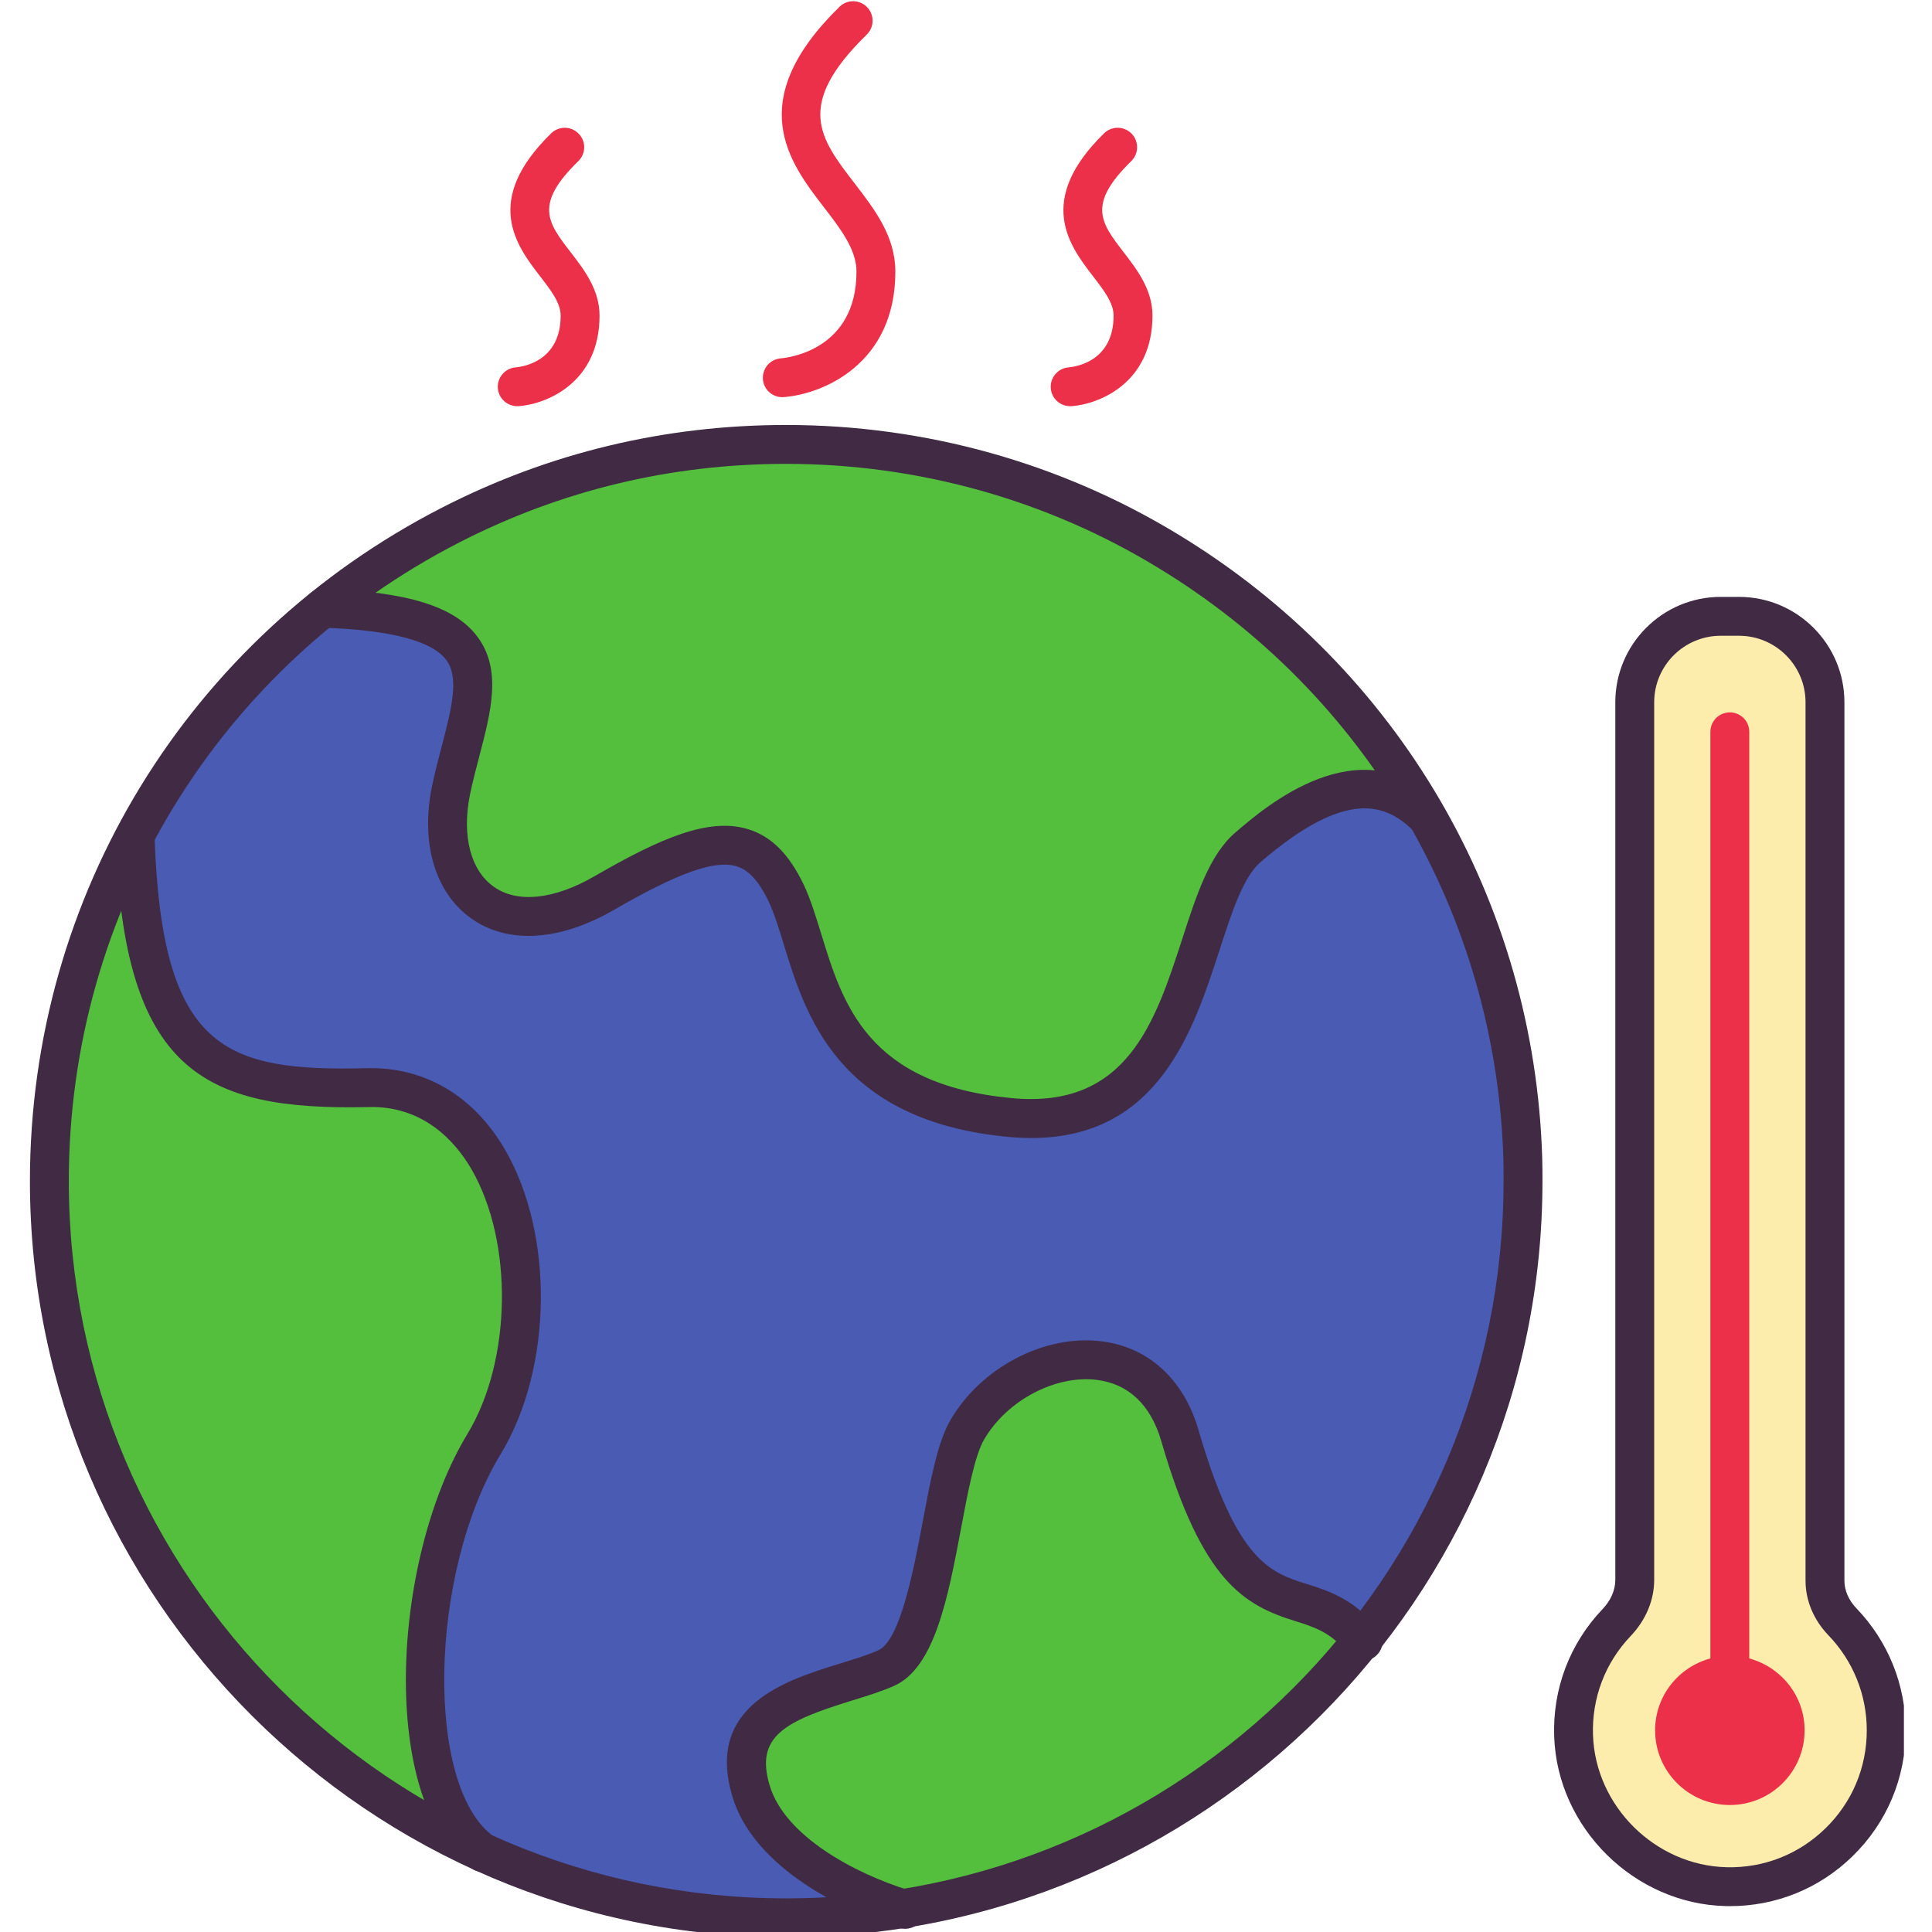 <svg xmlns="http://www.w3.org/2000/svg" xmlns:xlink="http://www.w3.org/1999/xlink" width="375pt" height="375pt" viewBox="0 0 375 375"><defs><clipPath id="clip1"><path d="M 301 115 L 369.547 115 L 369.547 370 L 301 370 Z M 301 115 "></path></clipPath><clipPath id="clip2"><path d="M 5.797 82 L 300 82 L 300 375 L 5.797 375 Z M 5.797 82 "></path></clipPath></defs><g id="surface1"><rect x="0" y="0" width="375" height="375" style="fill:rgb(100%,100%,100%);fill-opacity:1;stroke:none;"></rect><rect x="0" y="0" width="375" height="375" style="fill:rgb(100%,100%,100%);fill-opacity:1;stroke:none;"></rect><path style=" stroke:none;fill-rule:nonzero;fill:rgb(28.629%,35.689%,70.2%);fill-opacity:1;" d="M 295.57 224.938 C 295.617 226.379 295.617 227.816 295.617 229.254 C 295.617 308.234 231.598 372.246 152.598 372.246 C 73.602 372.246 9.582 308.234 9.582 229.254 C 9.582 173.699 41.266 125.582 87.527 101.883 C 107.035 91.887 129.168 86.262 152.598 86.262 C 179.746 86.262 205.145 93.809 226.75 106.988 C 266.902 131.336 294.098 174.926 295.57 224.938 "></path><path style=" stroke:none;fill-rule:nonzero;fill:rgb(32.549%,74.899%,23.92%);fill-opacity:1;" d="M 93.969 280.281 C 79.379 304.309 78.105 348.512 93.672 359.559 C 44.086 337.133 9.582 287.227 9.582 229.266 C 9.582 205.059 15.617 182.27 26.219 162.309 C 27.648 206.004 41.504 211.805 71.359 211.109 C 101.23 210.367 108.508 256.254 93.969 280.281 "></path><path style=" stroke:none;fill-rule:nonzero;fill:rgb(32.549%,74.899%,23.92%);fill-opacity:1;" d="M 264.426 318.398 C 242.691 345.633 211.219 364.734 175.277 370.488 C 163.566 366.867 149.227 358.98 145.82 347.77 C 140.266 329.66 161.469 328.469 171.984 323.777 C 181.973 319.426 182.258 286.98 187.727 277.57 C 196.633 262.16 222.562 256.406 229.012 278.633 C 241.219 320.617 252.93 304.309 264.426 318.398 "></path><path style=" stroke:none;fill-rule:nonzero;fill:rgb(32.549%,74.899%,23.92%);fill-opacity:1;" d="M 276.797 158.359 C 266.645 148.668 254.898 153.551 242.211 164.48 C 229.461 175.406 233.777 220.551 195.938 216.898 C 158.059 213.277 158.754 186.336 152.598 173.355 C 146.395 160.375 137.633 161.566 117.258 173.355 C 96.879 185.102 83.73 172.496 87.516 153.551 C 91.371 134.613 101.973 119.383 62.695 118.062 C 70.348 111.824 78.684 106.398 87.516 101.871 C 107.035 91.898 129.18 86.273 152.598 86.273 C 179.758 86.273 205.145 93.832 226.762 106.965 C 247.504 119.547 264.758 137.242 276.797 158.359 "></path><path style=" stroke:none;fill-rule:nonzero;fill:rgb(99.219%,92.94%,67.839%);fill-opacity:1;" d="M 354.227 306.809 L 354.227 136.312 C 354.227 127.094 346.762 119.629 337.539 119.629 L 333.988 119.629 C 324.77 119.629 317.305 127.094 317.305 136.312 L 317.305 306.645 C 317.305 309.77 315.945 312.668 313.801 314.922 C 308.375 320.605 305.133 328.41 305.43 336.969 C 305.996 352.758 319.238 365.82 335.039 366.195 C 352.148 366.598 366.113 352.852 366.113 335.859 C 366.113 327.68 362.867 320.25 357.609 314.781 C 355.523 312.609 354.227 309.816 354.227 306.809 "></path><path style=" stroke:none;fill-rule:nonzero;fill:rgb(92.94%,18.819%,28.629%);fill-opacity:1;" d="M 151.844 77.09 C 149.875 77.09 148.223 75.582 148.082 73.602 C 147.93 71.512 149.484 69.711 151.562 69.555 C 153.047 69.426 166.242 67.883 166.242 52.719 C 166.242 48.441 163.164 44.43 159.887 40.188 C 153.234 31.543 144.133 19.707 162.953 1.312 C 164.438 -0.148 166.832 -0.113 168.293 1.375 C 169.746 2.871 169.723 5.254 168.234 6.715 C 154.203 20.426 159.098 26.781 165.879 35.59 C 169.77 40.645 173.789 45.871 173.789 52.719 C 173.789 70.723 159.617 76.523 152.117 77.078 L 151.844 77.09 "></path><path style=" stroke:none;fill-rule:nonzero;fill:rgb(92.94%,18.819%,28.629%);fill-opacity:1;" d="M 207.715 78.836 C 205.746 78.836 204.098 77.324 203.953 75.344 C 203.801 73.258 205.371 71.453 207.445 71.301 C 208.871 71.184 216.148 70.098 216.148 61.266 C 216.148 58.805 214.285 56.387 212.125 53.582 C 207.656 47.77 200.902 38.984 214.297 25.875 C 215.781 24.422 218.176 24.445 219.637 25.934 C 221.09 27.43 221.066 29.812 219.578 31.273 C 210.973 39.691 213.66 43.191 218.117 48.98 C 220.734 52.379 223.695 56.234 223.695 61.266 C 223.695 74.273 213.426 78.445 207.988 78.836 L 207.715 78.836 "></path><path style=" stroke:none;fill-rule:nonzero;fill:rgb(92.94%,18.819%,28.629%);fill-opacity:1;" d="M 100.395 78.836 C 98.438 78.836 96.773 77.324 96.633 75.344 C 96.48 73.258 98.047 71.453 100.121 71.301 C 101.551 71.184 108.824 70.098 108.824 61.266 C 108.824 58.805 106.961 56.387 104.805 53.594 C 100.324 47.77 93.543 38.984 106.984 25.875 C 108.473 24.422 110.867 24.445 112.316 25.945 C 113.777 27.43 113.742 29.824 112.258 31.273 C 103.613 39.691 106.312 43.191 110.785 48.98 C 113.402 52.379 116.371 56.234 116.371 61.266 C 116.371 74.273 106.102 78.445 100.664 78.836 L 100.395 78.836 "></path><g clip-path="url(#clip1)" clip-rule="nonzero"><path style=" stroke:none;fill-rule:nonzero;fill:rgb(25.099%,16.469%,26.669%);fill-opacity:1;" d="M 333.988 123.402 C 326.867 123.402 321.078 129.191 321.078 136.312 L 321.078 306.645 C 321.078 310.582 319.461 314.449 316.535 317.527 C 311.547 322.75 308.941 329.602 309.203 336.84 C 309.695 350.621 321.324 362.094 335.121 362.426 C 342.352 362.613 349.168 359.914 354.332 354.867 C 359.496 349.832 362.34 343.078 362.34 335.859 C 362.34 328.953 359.695 322.395 354.887 317.398 C 352.031 314.426 350.453 310.664 350.453 306.809 L 350.453 136.312 C 350.453 129.191 344.66 123.402 337.539 123.402 Z M 335.77 369.98 C 335.5 369.98 335.215 369.969 334.945 369.969 C 317.219 369.547 302.293 354.809 301.668 337.098 C 301.336 327.82 304.672 319.023 311.066 312.316 C 312.656 310.652 313.531 308.648 313.531 306.645 L 313.531 136.312 C 313.531 125.027 322.703 115.855 333.988 115.855 L 337.539 115.855 C 348.824 115.855 358 125.027 358 136.312 L 358 306.809 C 358 308.695 358.824 310.605 360.332 312.176 C 366.488 318.578 369.887 326.996 369.887 335.859 C 369.887 345.129 366.23 353.793 359.602 360.266 C 353.176 366.551 344.742 369.98 335.77 369.98 "></path></g><path style=" stroke:none;fill-rule:nonzero;fill:rgb(92.94%,18.819%,28.629%);fill-opacity:1;" d="M 339.531 321.902 L 339.531 142.043 C 339.531 139.953 337.844 138.27 335.758 138.27 C 333.684 138.27 331.984 139.953 331.984 142.043 L 331.984 321.902 C 325.816 323.574 321.254 329.152 321.254 335.848 C 321.254 343.855 327.75 350.352 335.758 350.352 C 343.777 350.352 350.273 343.855 350.273 335.848 C 350.273 329.152 345.699 323.574 339.531 321.902 "></path><g clip-path="url(#clip2)" clip-rule="nonzero"><path style=" stroke:none;fill-rule:nonzero;fill:rgb(25.099%,16.469%,26.669%);fill-opacity:1;" d="M 152.598 90.035 C 130.266 90.035 108.957 95.152 89.25 105.234 C 42.434 129.215 13.355 176.742 13.355 229.254 C 13.355 306.02 75.82 368.473 152.598 368.473 C 229.379 368.473 291.844 306.02 291.844 229.254 C 291.844 227.852 291.844 226.449 291.809 225.043 C 290.406 177.73 265.348 134.816 224.793 110.207 C 203.152 97.004 178.188 90.035 152.598 90.035 Z M 152.598 376.02 C 71.668 376.02 5.809 310.18 5.809 229.254 C 5.809 173.887 36.469 123.801 85.809 98.523 C 106.586 87.879 129.062 82.488 152.598 82.488 C 179.578 82.488 205.902 89.848 228.719 103.758 C 271.465 129.688 297.871 174.949 299.344 224.82 C 299.391 226.293 299.391 227.781 299.391 229.254 C 299.391 310.18 233.543 376.02 152.598 376.02 "></path></g><path style=" stroke:none;fill-rule:nonzero;fill:rgb(25.099%,16.469%,26.669%);fill-opacity:1;" d="M 200.203 220.883 C 198.719 220.883 197.188 220.812 195.57 220.66 C 162.609 217.5 156.324 196.984 152.164 183.414 C 151.195 180.254 150.277 177.27 149.191 174.973 C 146.727 169.82 144.473 168.617 143 168.156 C 138.766 166.859 131.656 169.383 119.145 176.621 C 108.578 182.719 98.473 183.297 91.41 178.227 C 84.473 173.25 81.633 163.746 83.812 152.816 C 84.391 149.988 85.086 147.324 85.773 144.73 C 87.609 137.68 89.215 131.586 86.621 128.094 C 83.848 124.379 75.762 122.27 62.574 121.832 C 60.512 121.762 58.848 120.066 58.887 118 C 58.922 115.938 60.559 114.289 62.625 114.289 L 62.695 114.289 C 79.074 114.844 88.285 117.707 92.672 123.59 C 97.434 129.98 95.312 138.082 93.07 146.652 C 92.422 149.141 91.738 151.699 91.207 154.305 C 89.629 162.238 91.336 168.898 95.809 172.094 C 100.359 175.359 107.492 174.641 115.371 170.09 C 128.141 162.699 137.586 158.594 145.23 160.953 C 149.734 162.344 153.152 165.777 156.008 171.73 C 157.328 174.523 158.316 177.777 159.379 181.207 C 163.59 194.922 168.344 210.473 196.301 213.137 C 218.766 215.305 224.227 198.422 229.52 182.105 C 232.223 173.758 234.781 165.883 239.746 161.625 C 245.711 156.484 263.906 140.828 279.402 155.637 L 274.168 161.07 C 268.965 156.109 261.383 152.949 244.66 167.344 C 241.301 170.23 239.074 177.117 236.703 184.426 C 231.668 199.945 224.887 220.883 200.203 220.883 "></path><path style=" stroke:none;fill-rule:nonzero;fill:rgb(25.099%,16.469%,26.669%);fill-opacity:1;" d="M 93.672 363.332 C 92.918 363.332 92.152 363.109 91.492 362.637 C 73.484 349.855 75.879 302.812 90.734 278.324 C 99.344 264.105 99.688 241.043 91.504 226.93 C 88.223 221.285 81.938 214.562 71.469 214.883 C 39.465 215.578 23.945 207.973 22.445 162.426 C 22.375 160.34 24.016 158.605 26.09 158.535 C 28.164 158.43 29.922 160.105 29.992 162.18 C 31.363 203.895 43.613 208.008 71.277 207.336 C 82.387 207.066 91.949 212.676 98.023 223.148 C 107.609 239.676 107.246 265.625 97.188 282.227 C 83.176 305.324 82.434 346.957 95.867 356.48 C 97.562 357.684 97.965 360.043 96.762 361.738 C 96.02 362.777 94.863 363.332 93.672 363.332 "></path><path style=" stroke:none;fill-rule:nonzero;fill:rgb(25.099%,16.469%,26.669%);fill-opacity:1;" d="M 175.688 374.379 C 175.301 374.379 174.898 374.32 174.508 374.191 L 174.086 374.062 C 161.207 370.098 146.008 361.363 142.211 348.863 C 136.738 331.004 152.598 326.121 163.082 322.879 C 165.828 322.031 168.426 321.242 170.453 320.332 C 174.758 318.457 177.375 304.5 179.121 295.254 C 180.664 287.016 182.008 279.895 184.461 275.672 C 190.383 265.438 202.738 258.977 213.777 260.344 C 222.906 261.453 229.781 267.738 232.633 277.582 C 240.074 303.191 246.656 305.254 253.613 307.445 C 257.812 308.766 262.574 310.266 267.199 315.828 L 267.457 316.102 C 268.73 317.586 268.672 319.824 267.258 321.23 C 265.793 322.703 263.398 322.703 261.926 321.23 L 261.855 321.148 L 261.5 320.781 C 258.27 316.82 255.215 315.852 251.348 314.637 C 241.5 311.551 233.328 307.012 225.395 279.691 C 223.352 272.676 219.027 268.586 212.871 267.832 C 204.781 266.852 195.395 271.852 190.984 279.457 C 189.191 282.559 187.836 289.727 186.539 296.66 C 184.027 309.992 181.43 323.777 173.496 327.242 C 171.078 328.316 168.281 329.176 165.312 330.094 C 152.293 334.105 146.48 337.051 149.426 346.66 C 152.375 356.352 165.793 363.613 176.383 366.879 L 176.879 367.035 C 178.859 367.684 179.922 369.828 179.262 371.809 C 178.742 373.379 177.27 374.379 175.688 374.379 "></path></g></svg>